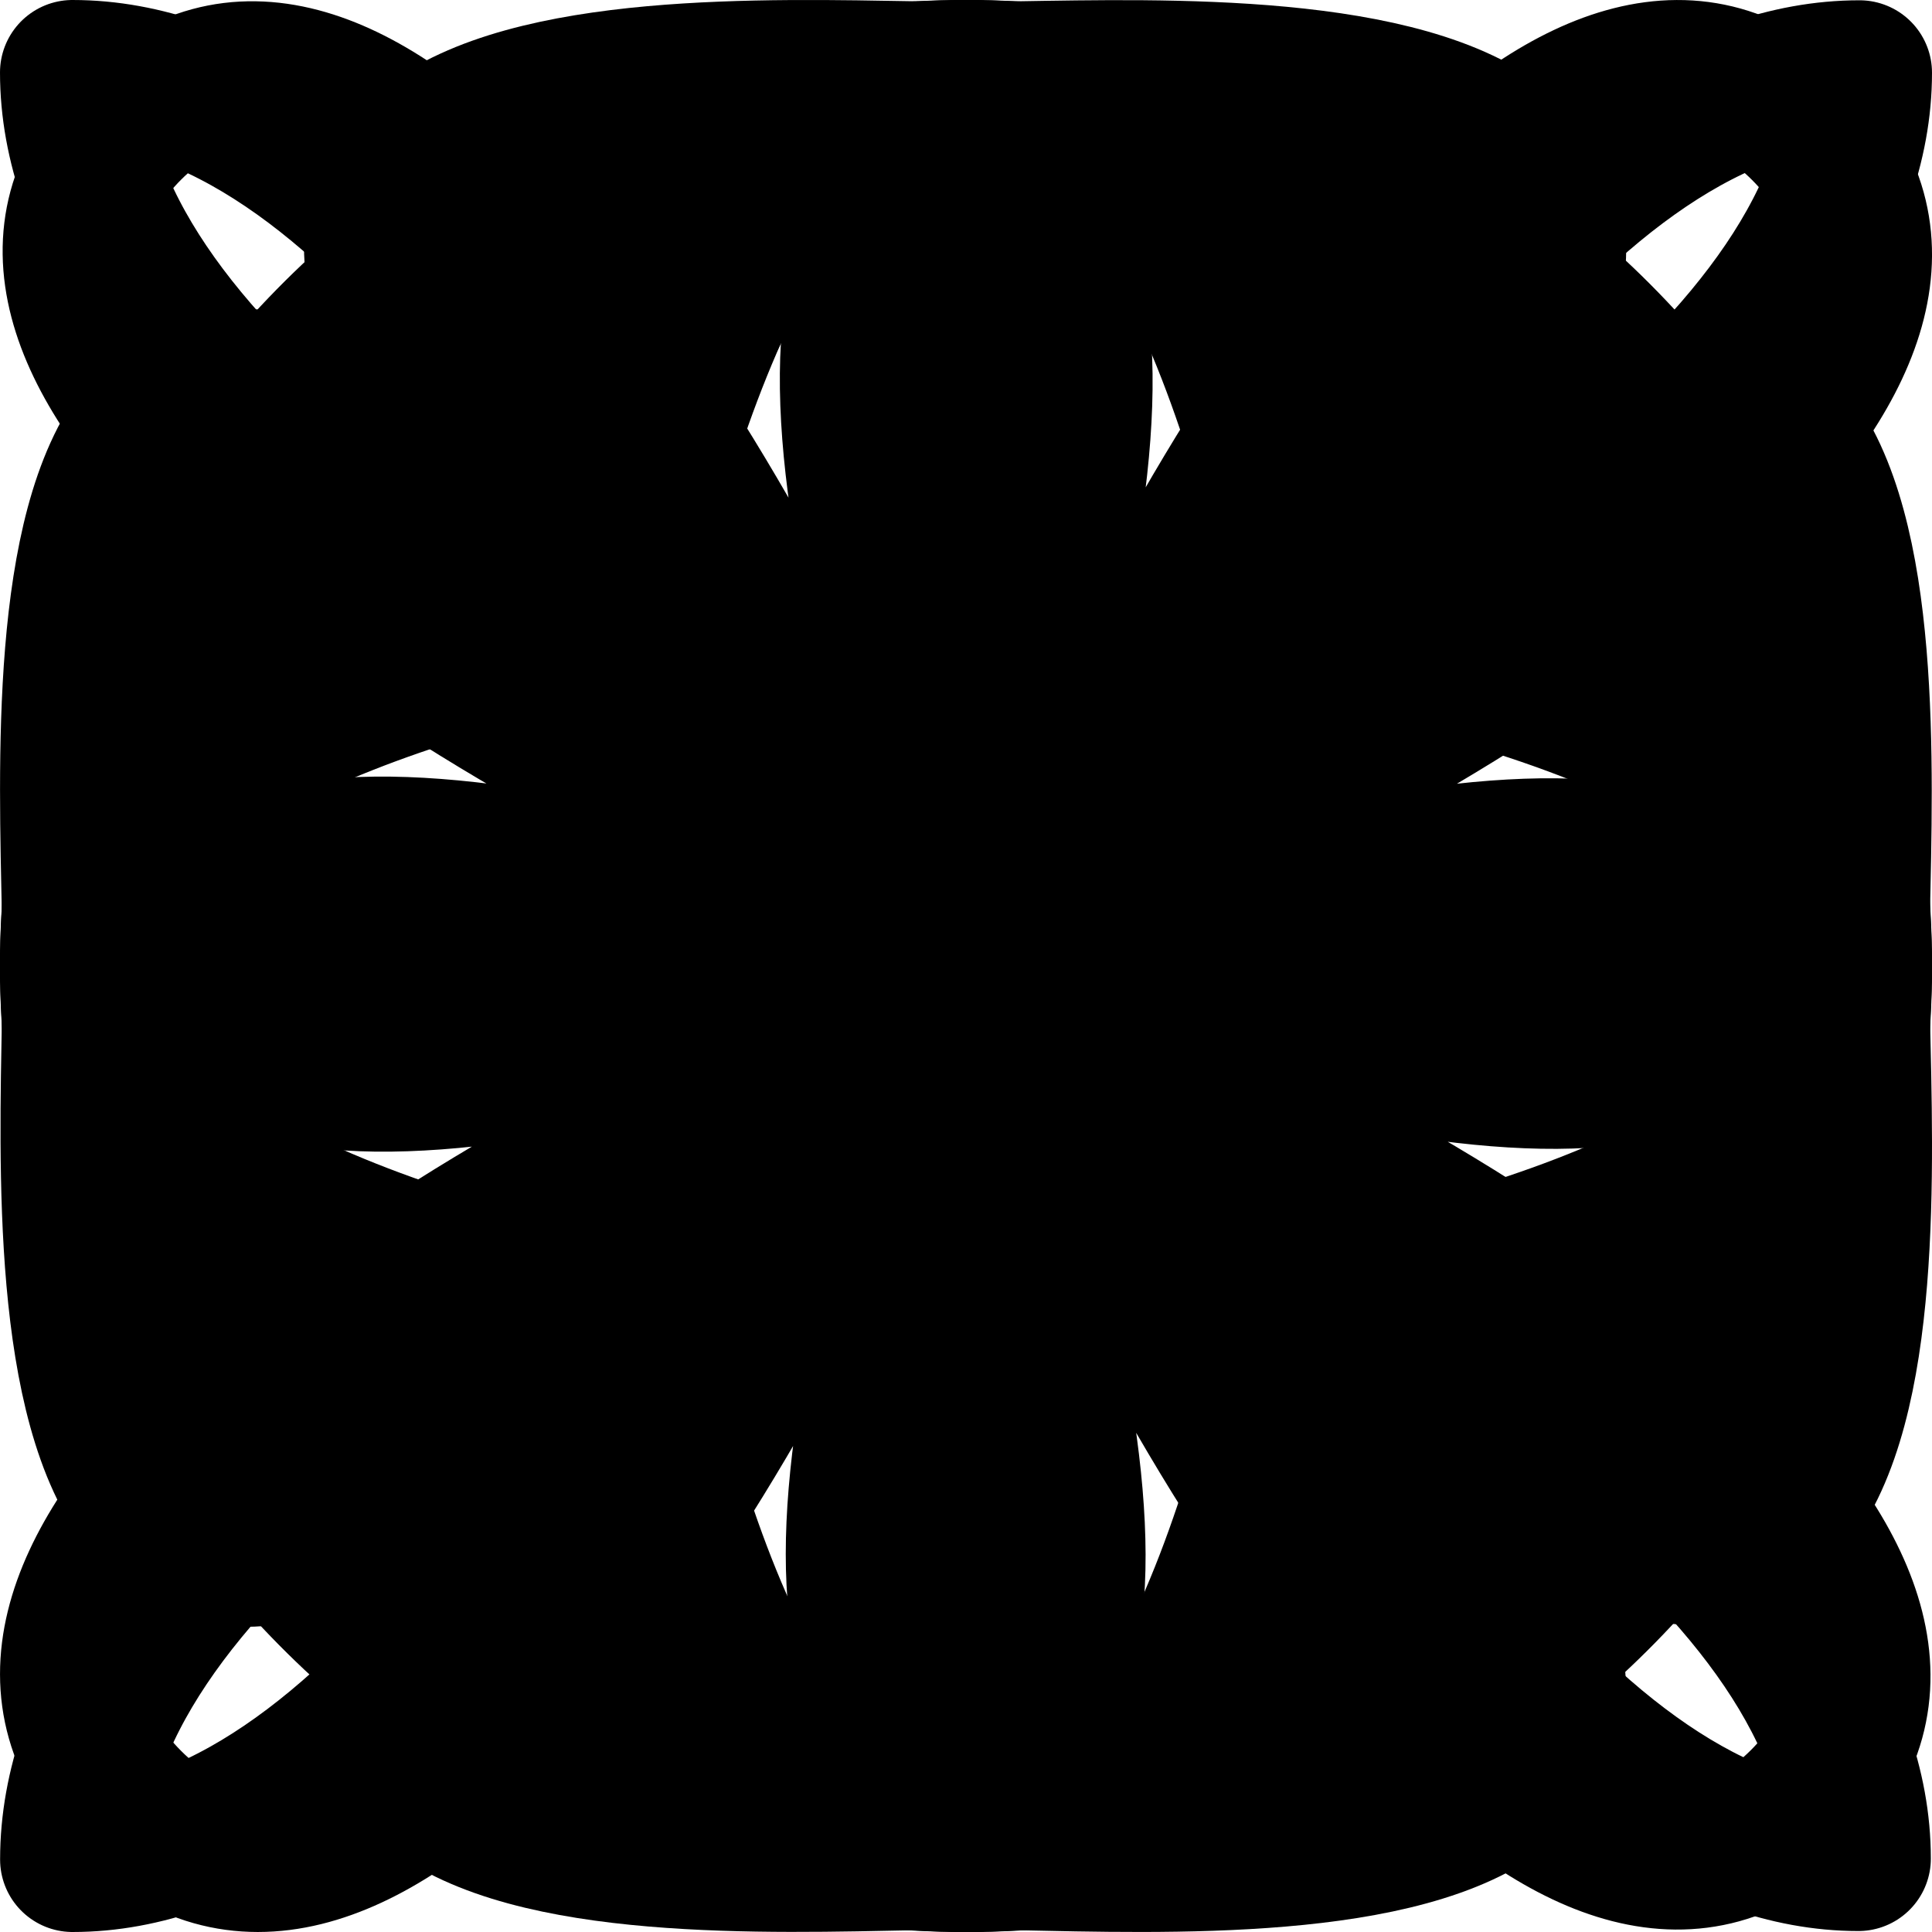 <?xml version="1.0" encoding="UTF-8" standalone="no"?>
<!-- Created with Inkscape (http://www.inkscape.org/) -->
<svg
   xmlns:dc="http://purl.org/dc/elements/1.1/"
   xmlns:cc="http://web.resource.org/cc/"
   xmlns:rdf="http://www.w3.org/1999/02/22-rdf-syntax-ns#"
   xmlns:svg="http://www.w3.org/2000/svg"
   xmlns="http://www.w3.org/2000/svg"
   xmlns:sodipodi="http://sodipodi.sourceforge.net/DTD/sodipodi-0.dtd"
   xmlns:inkscape="http://www.inkscape.org/namespaces/inkscape"
   width="20"
   height="20">
  <g>
  <path
     id="path1"
     d="M 19.25,10 C 19.25,12.521 18.24,14.807 16.603,16.476 C 14.924,18.188 12.585,19.25 10,19.25 C 7.427,19.25 5.099,18.198 3.421,16.501 C 1.77,14.83 0.75,12.533 0.75,10 C 0.75,7.437 1.794,5.116 3.48,3.44 C 5.153,1.778 7.457,0.75 10,0.75 C 12.558,0.75 14.874,1.79 16.549,3.469 C 18.218,5.143 19.25,7.452 19.25,10 z "
     style="fill:none;fill-opacity:1;fill-rule:evenodd;stroke:black;stroke-width:1.5;stroke-linecap:round;stroke-linejoin:round;stroke-miterlimit:4;stroke-opacity:1" />
  <path
     id="path2"
     d="M 19.25,10 C 19.25,12.547 17.954,16.005 13.504,13.48 C 16.01,17.981 12.559,19.25 10,19.25 C 7.459,19.25 4.029,18.013 6.487,13.559 C 2.002,15.969 0.75,12.565 0.75,10 C 0.75,7.432 1.952,3.999 6.404,6.479 C 3.987,2.028 7.462,0.75 10,0.75 C 12.576,0.75 15.958,2.055 13.536,6.552 C 17.999,4.082 19.25,7.47 19.25,10 z "
     style="fill:none;fill-opacity:1;fill-rule:evenodd;stroke:black;stroke-width:1.5;stroke-linecap:round;stroke-linejoin:round;stroke-miterlimit:4;stroke-opacity:1" />
  <path
     id="path3"
     d="M 19.25,10 C 19.25,12.539 13.511,13.488 13.504,13.48 C 13.496,13.473 12.55,19.25 10,19.25 C 7.45,19.25 6.491,13.556 6.487,13.559 C 6.484,13.563 0.75,12.566 0.75,10 C 0.75,7.434 6.403,6.478 6.404,6.479 C 6.405,6.48 7.443,0.75 10,0.75 C 12.557,0.75 13.532,6.556 13.536,6.552 C 13.54,6.549 19.25,7.461 19.25,10 z "
     style="fill:none;fill-opacity:1;fill-rule:evenodd;stroke:black;stroke-width:1.5;stroke-linecap:round;stroke-linejoin:round;stroke-miterlimit:4;stroke-opacity:1" />
  <path
     id="path4"
     d="M 19.25,10.014 C 19.25,11.587 16.21,16.191 12.189,12.164 C 16.201,16.182 11.606,19.25 10.027,19.25 C 8.459,19.25 3.906,16.173 7.86,12.213 C 3.902,16.177 0.75,11.598 0.75,10.014 C 0.75,8.427 3.867,3.891 7.809,7.838 C 3.869,3.892 8.461,0.75 10.027,0.75 C 11.616,0.75 16.184,3.903 12.209,7.883 C 16.189,3.898 19.25,8.45 19.25,10.014 z "
     style="fill:none;fill-opacity:1;fill-rule:evenodd;stroke:black;stroke-width:1.5;stroke-linecap:round;stroke-linejoin:round;stroke-miterlimit:4;stroke-opacity:1" />
  <path
     id="path5"
     d="M 19.222,9.997 C 19.222,12.538 19.99,19.971 13.492,13.469 C 19.976,19.956 12.55,19.225 9.999,19.225 C 7.465,19.225 0.107,19.941 6.496,13.548 C 0.099,19.948 0.776,12.556 0.776,9.997 C 0.776,7.436 0.044,0.112 6.414,6.485 C 0.046,0.114 7.468,0.769 9.999,0.769 C 12.567,0.769 19.949,0.13 13.525,6.558 C 19.956,0.123 19.222,7.473 19.222,9.997 z "
     style="fill:none;fill-opacity:1;fill-rule:evenodd;stroke:black;stroke-width:1.5;stroke-linecap:round;stroke-linejoin:round;stroke-miterlimit:4;stroke-opacity:1" />
  <path
     id="path6"
     d="M 19.25,10 C 19.25,12.547 13.504,19.954 13.504,13.48 C 19.96,13.48 12.559,19.25 10,19.25 C 7.459,19.25 0.01,13.559 6.487,13.559 C 6.487,19.977 0.75,12.565 0.75,10 C 0.75,7.432 6.404,0.053 6.404,6.479 C 0.02,6.479 7.462,0.75 10,0.75 C 12.576,0.75 19.949,6.552 13.536,6.552 C 13.536,0.008 19.25,7.47 19.25,10 z "
     style="fill:none;fill-opacity:1;fill-rule:evenodd;stroke:black;stroke-width:1.5;stroke-linecap:round;stroke-linejoin:round;stroke-miterlimit:4;stroke-opacity:1" />
  <path
     id="path7"
     d="M 19.25,10 C 19.25,12.547 10.006,16.487 10.006,10.013 C 16.462,10.013 12.559,19.25 10,19.25 C 7.459,19.25 3.54,10.03 10.017,10.03 C 10.017,16.447 0.75,12.565 0.75,10 C 0.75,7.432 9.996,3.551 9.996,9.977 C 3.612,9.977 7.462,0.75 10,0.75 C 12.576,0.75 16.42,10.019 10.007,10.019 C 10.007,3.475 19.25,7.47 19.25,10 z "
     style="fill:none;fill-opacity:1;fill-rule:evenodd;stroke:black;stroke-width:1.5;stroke-linecap:round;stroke-linejoin:round;stroke-miterlimit:4;stroke-opacity:1" />
  <path
     id="path8"
     d="M 18.015,9.979 C 18.015,14.285 -2.893,5.566 1.344,1.33 C 5.58,-2.907 14.162,17.994 9.999,17.994 C 5.836,17.994 14.362,-2.973 18.668,1.333 C 22.974,5.639 1.984,14.346 1.984,9.979 C 1.984,5.611 22.944,14.359 18.656,18.647 C 14.369,22.934 5.67,1.963 9.999,1.963 C 14.328,1.963 5.703,23.014 1.345,18.656 C -3.014,14.297 18.015,5.672 18.015,9.979 z "
     style="fill:none;fill-opacity:1;fill-rule:evenodd;stroke:black;stroke-width:1.5;stroke-linecap:round;stroke-linejoin:round;stroke-miterlimit:4;stroke-opacity:1" />
  <path
     id="path9"
     d="M 18.552,9.985 C 18.552,12.341 0.75,6.739 0.75,0.75 C 6.725,0.75 12.361,18.543 9.993,18.543 C 7.642,18.543 13.257,0.753 19.25,0.753 C 19.25,6.691 1.434,12.358 1.434,9.985 C 1.434,7.609 19.238,13.294 19.238,19.24 C 13.331,19.24 7.644,1.427 9.993,1.427 C 12.376,1.427 6.685,19.25 0.751,19.25 C 0.751,13.195 18.552,7.644 18.552,9.985 z "
     style="fill:none;fill-opacity:1;fill-rule:evenodd;stroke:black;stroke-width:1.5;stroke-linecap:round;stroke-linejoin:round;stroke-miterlimit:4;stroke-opacity:1" />
  </g>
</svg>
